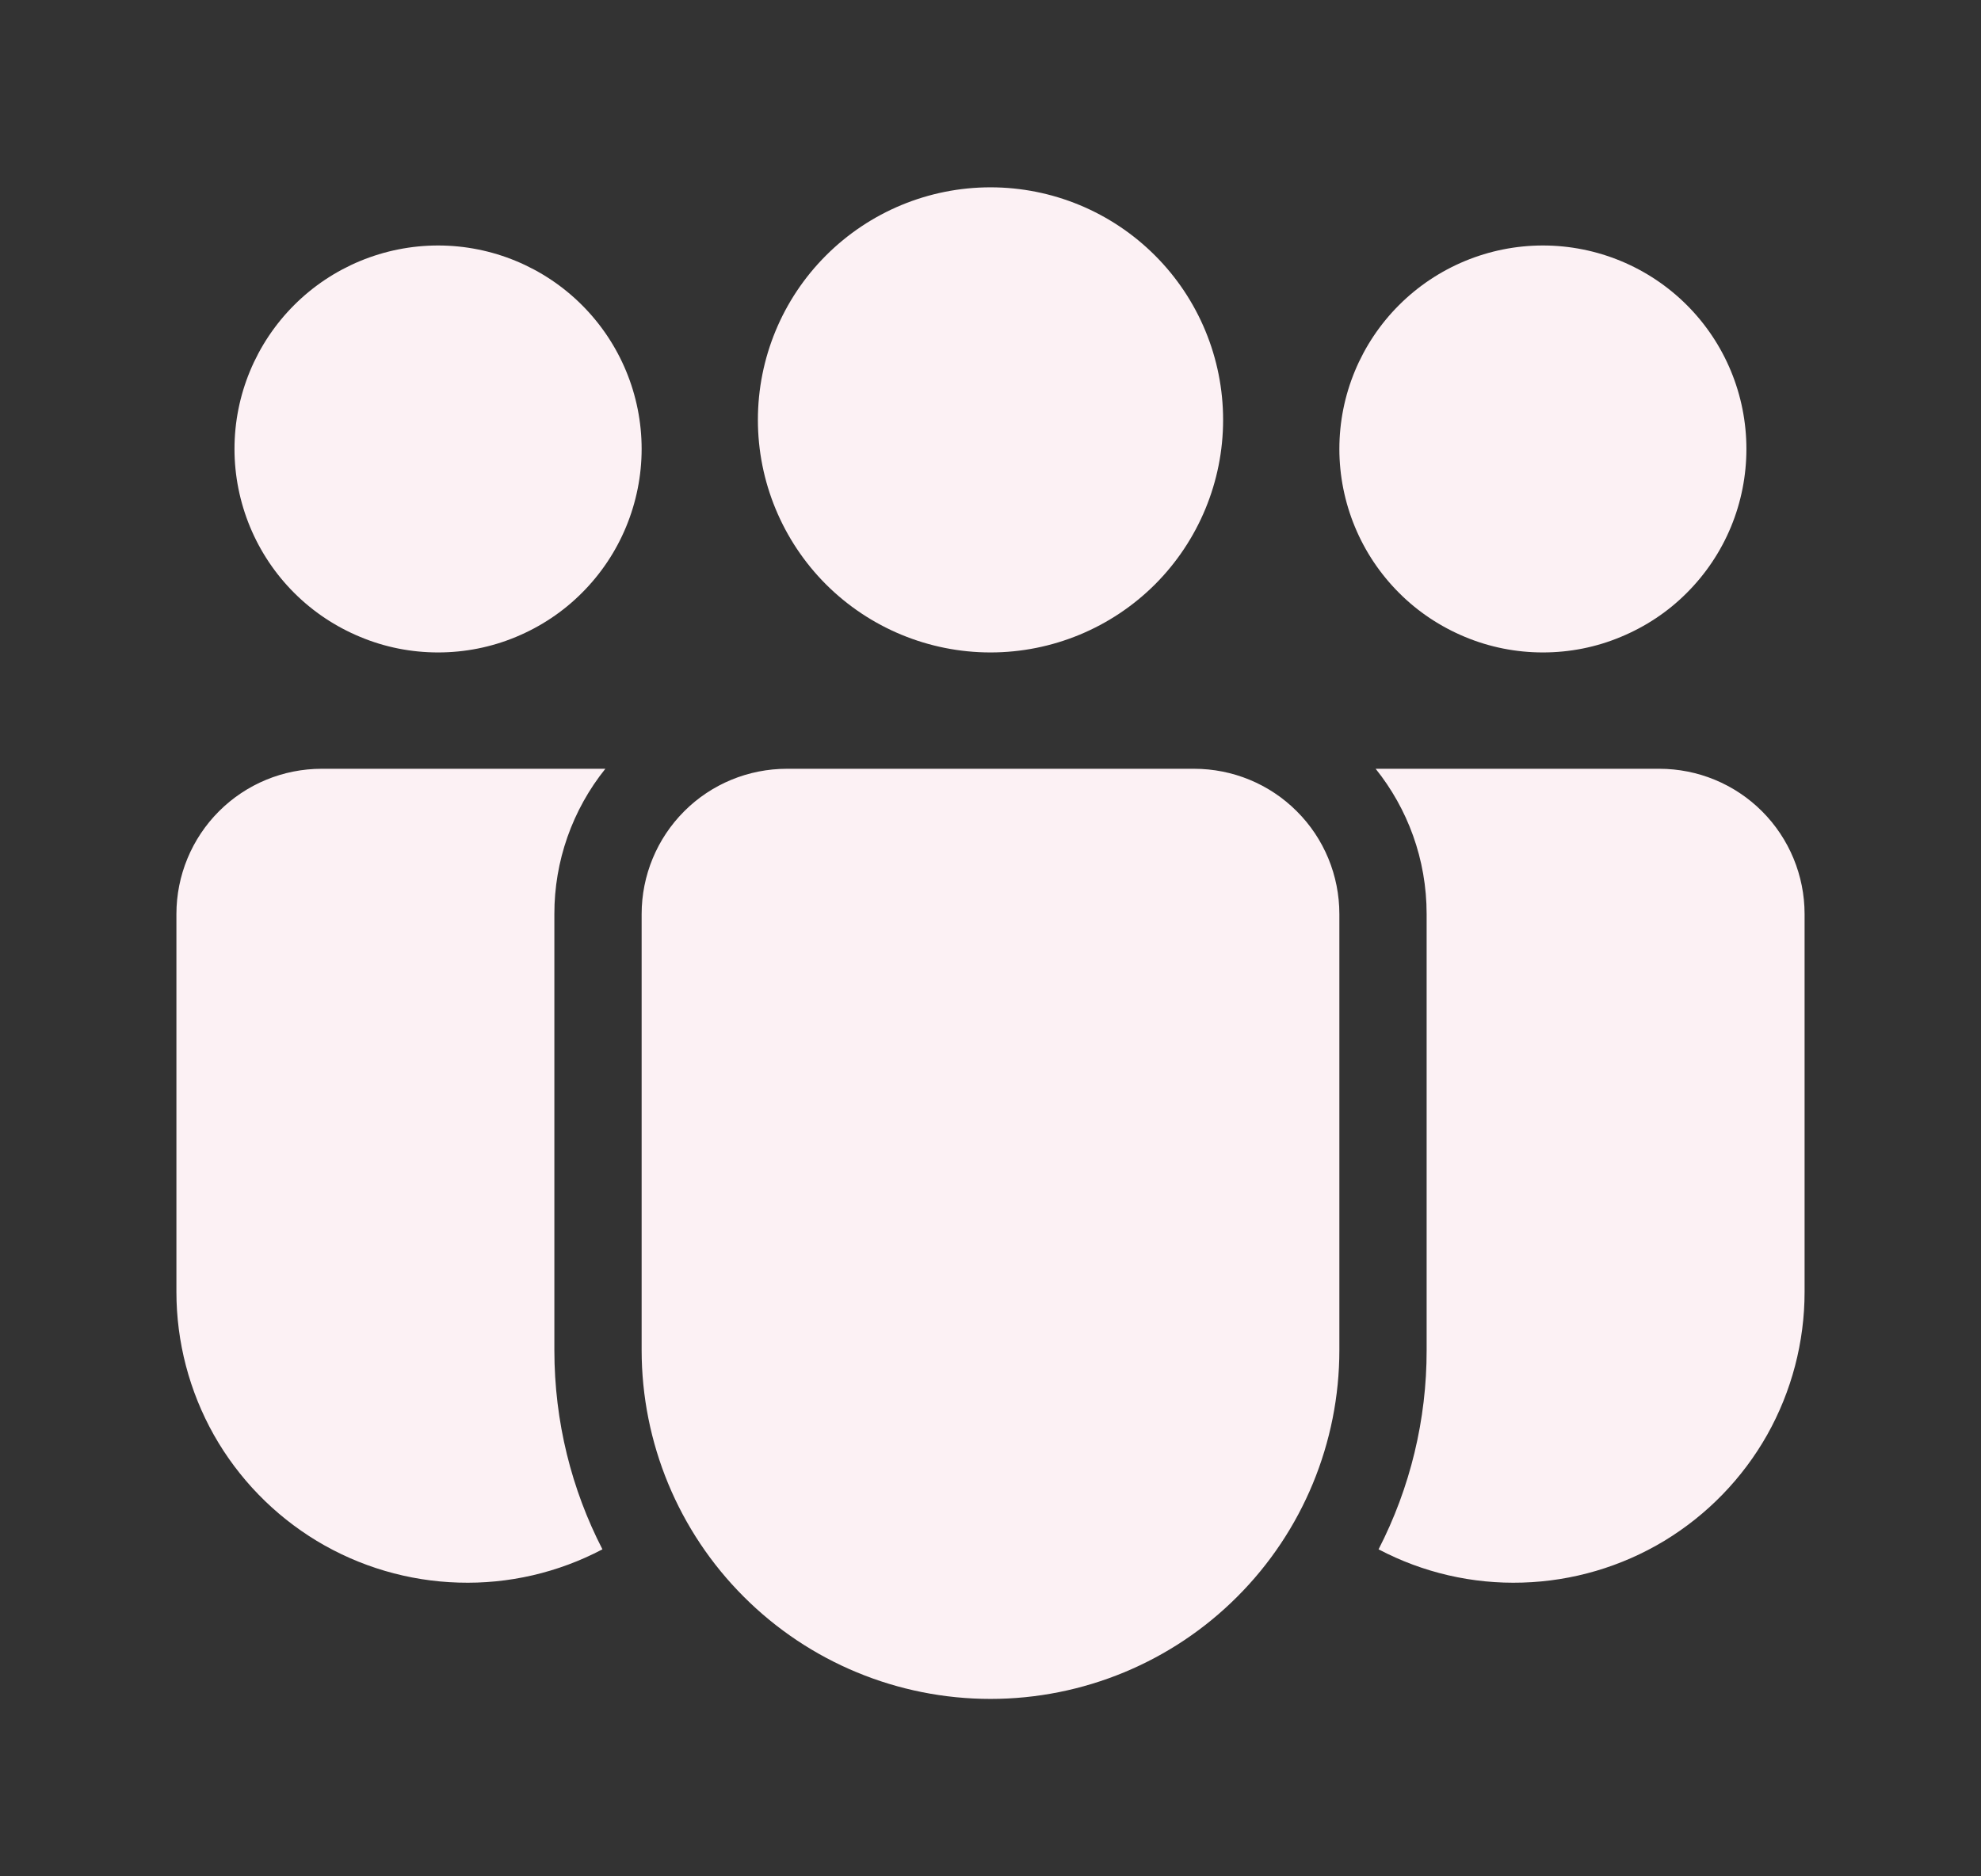 <svg width="19" height="18" viewBox="0 0 19 18" fill="none" xmlns="http://www.w3.org/2000/svg">
<rect x="0" y="0" width="19" height="18" fill="#333333" stroke="none"/>
<path d="M9.5 6.259C10.092 6.259 10.659 6.024 11.078 5.606C11.496 5.187 11.731 4.62 11.731 4.028C11.731 3.436 11.496 2.869 11.078 2.451C10.659 2.032 10.092 1.797 9.5 1.797C8.908 1.797 8.341 2.032 7.922 2.451C7.504 2.869 7.269 3.436 7.269 4.028C7.269 4.62 7.504 5.187 7.922 5.606C8.341 6.024 8.908 6.259 9.5 6.259ZM6.154 4.307C6.154 4.563 6.103 4.817 6.005 5.054C5.907 5.291 5.763 5.506 5.582 5.687C5.401 5.869 5.185 6.012 4.949 6.11C4.712 6.209 4.458 6.259 4.202 6.259C3.945 6.259 3.691 6.209 3.455 6.11C3.218 6.012 3.003 5.869 2.821 5.687C2.64 5.506 2.496 5.291 2.398 5.054C2.3 4.817 2.249 4.563 2.249 4.307C2.249 3.789 2.455 3.293 2.821 2.927C3.187 2.561 3.684 2.355 4.202 2.355C4.719 2.355 5.216 2.561 5.582 2.927C5.948 3.293 6.154 3.789 6.154 4.307ZM16.75 4.307C16.75 4.563 16.7 4.817 16.602 5.054C16.504 5.291 16.36 5.506 16.179 5.687C15.998 5.869 15.782 6.012 15.545 6.11C15.309 6.209 15.055 6.259 14.798 6.259C14.542 6.259 14.288 6.209 14.051 6.11C13.815 6.012 13.599 5.869 13.418 5.687C13.237 5.506 13.093 5.291 12.995 5.054C12.897 4.817 12.846 4.563 12.846 4.307C12.846 3.789 13.052 3.293 13.418 2.927C13.784 2.561 14.281 2.355 14.798 2.355C15.316 2.355 15.813 2.561 16.179 2.927C16.545 3.293 16.75 3.789 16.75 4.307ZM5.806 7.375C5.489 7.77 5.316 8.262 5.317 8.769V12.952C5.317 13.641 5.483 14.29 5.778 14.863C5.353 15.087 4.878 15.197 4.398 15.182C3.918 15.168 3.449 15.03 3.038 14.782C2.627 14.533 2.287 14.183 2.051 13.765C1.816 13.347 1.692 12.874 1.692 12.394V8.769C1.692 8.399 1.839 8.044 2.1 7.783C2.362 7.521 2.716 7.375 3.086 7.375H5.806ZM13.222 14.863C13.526 14.272 13.684 13.617 13.683 12.952V8.769C13.683 8.241 13.5 7.757 13.194 7.375H15.914C16.284 7.375 16.638 7.521 16.9 7.783C17.161 8.044 17.308 8.399 17.308 8.769V12.394C17.308 12.874 17.184 13.347 16.949 13.765C16.713 14.183 16.373 14.533 15.962 14.782C15.551 15.03 15.082 15.168 14.602 15.182C14.122 15.197 13.647 15.087 13.222 14.863ZM7.548 7.375C7.178 7.375 6.823 7.521 6.562 7.783C6.301 8.044 6.154 8.399 6.154 8.769V12.952C6.154 13.839 6.506 14.691 7.134 15.318C7.761 15.946 8.612 16.298 9.5 16.298C10.387 16.298 11.239 15.946 11.866 15.318C12.494 14.691 12.846 13.839 12.846 12.952V8.769C12.846 8.399 12.7 8.044 12.438 7.783C12.177 7.521 11.822 7.375 11.452 7.375H7.548Z" fill="#FCF1F4"/>
</svg>
